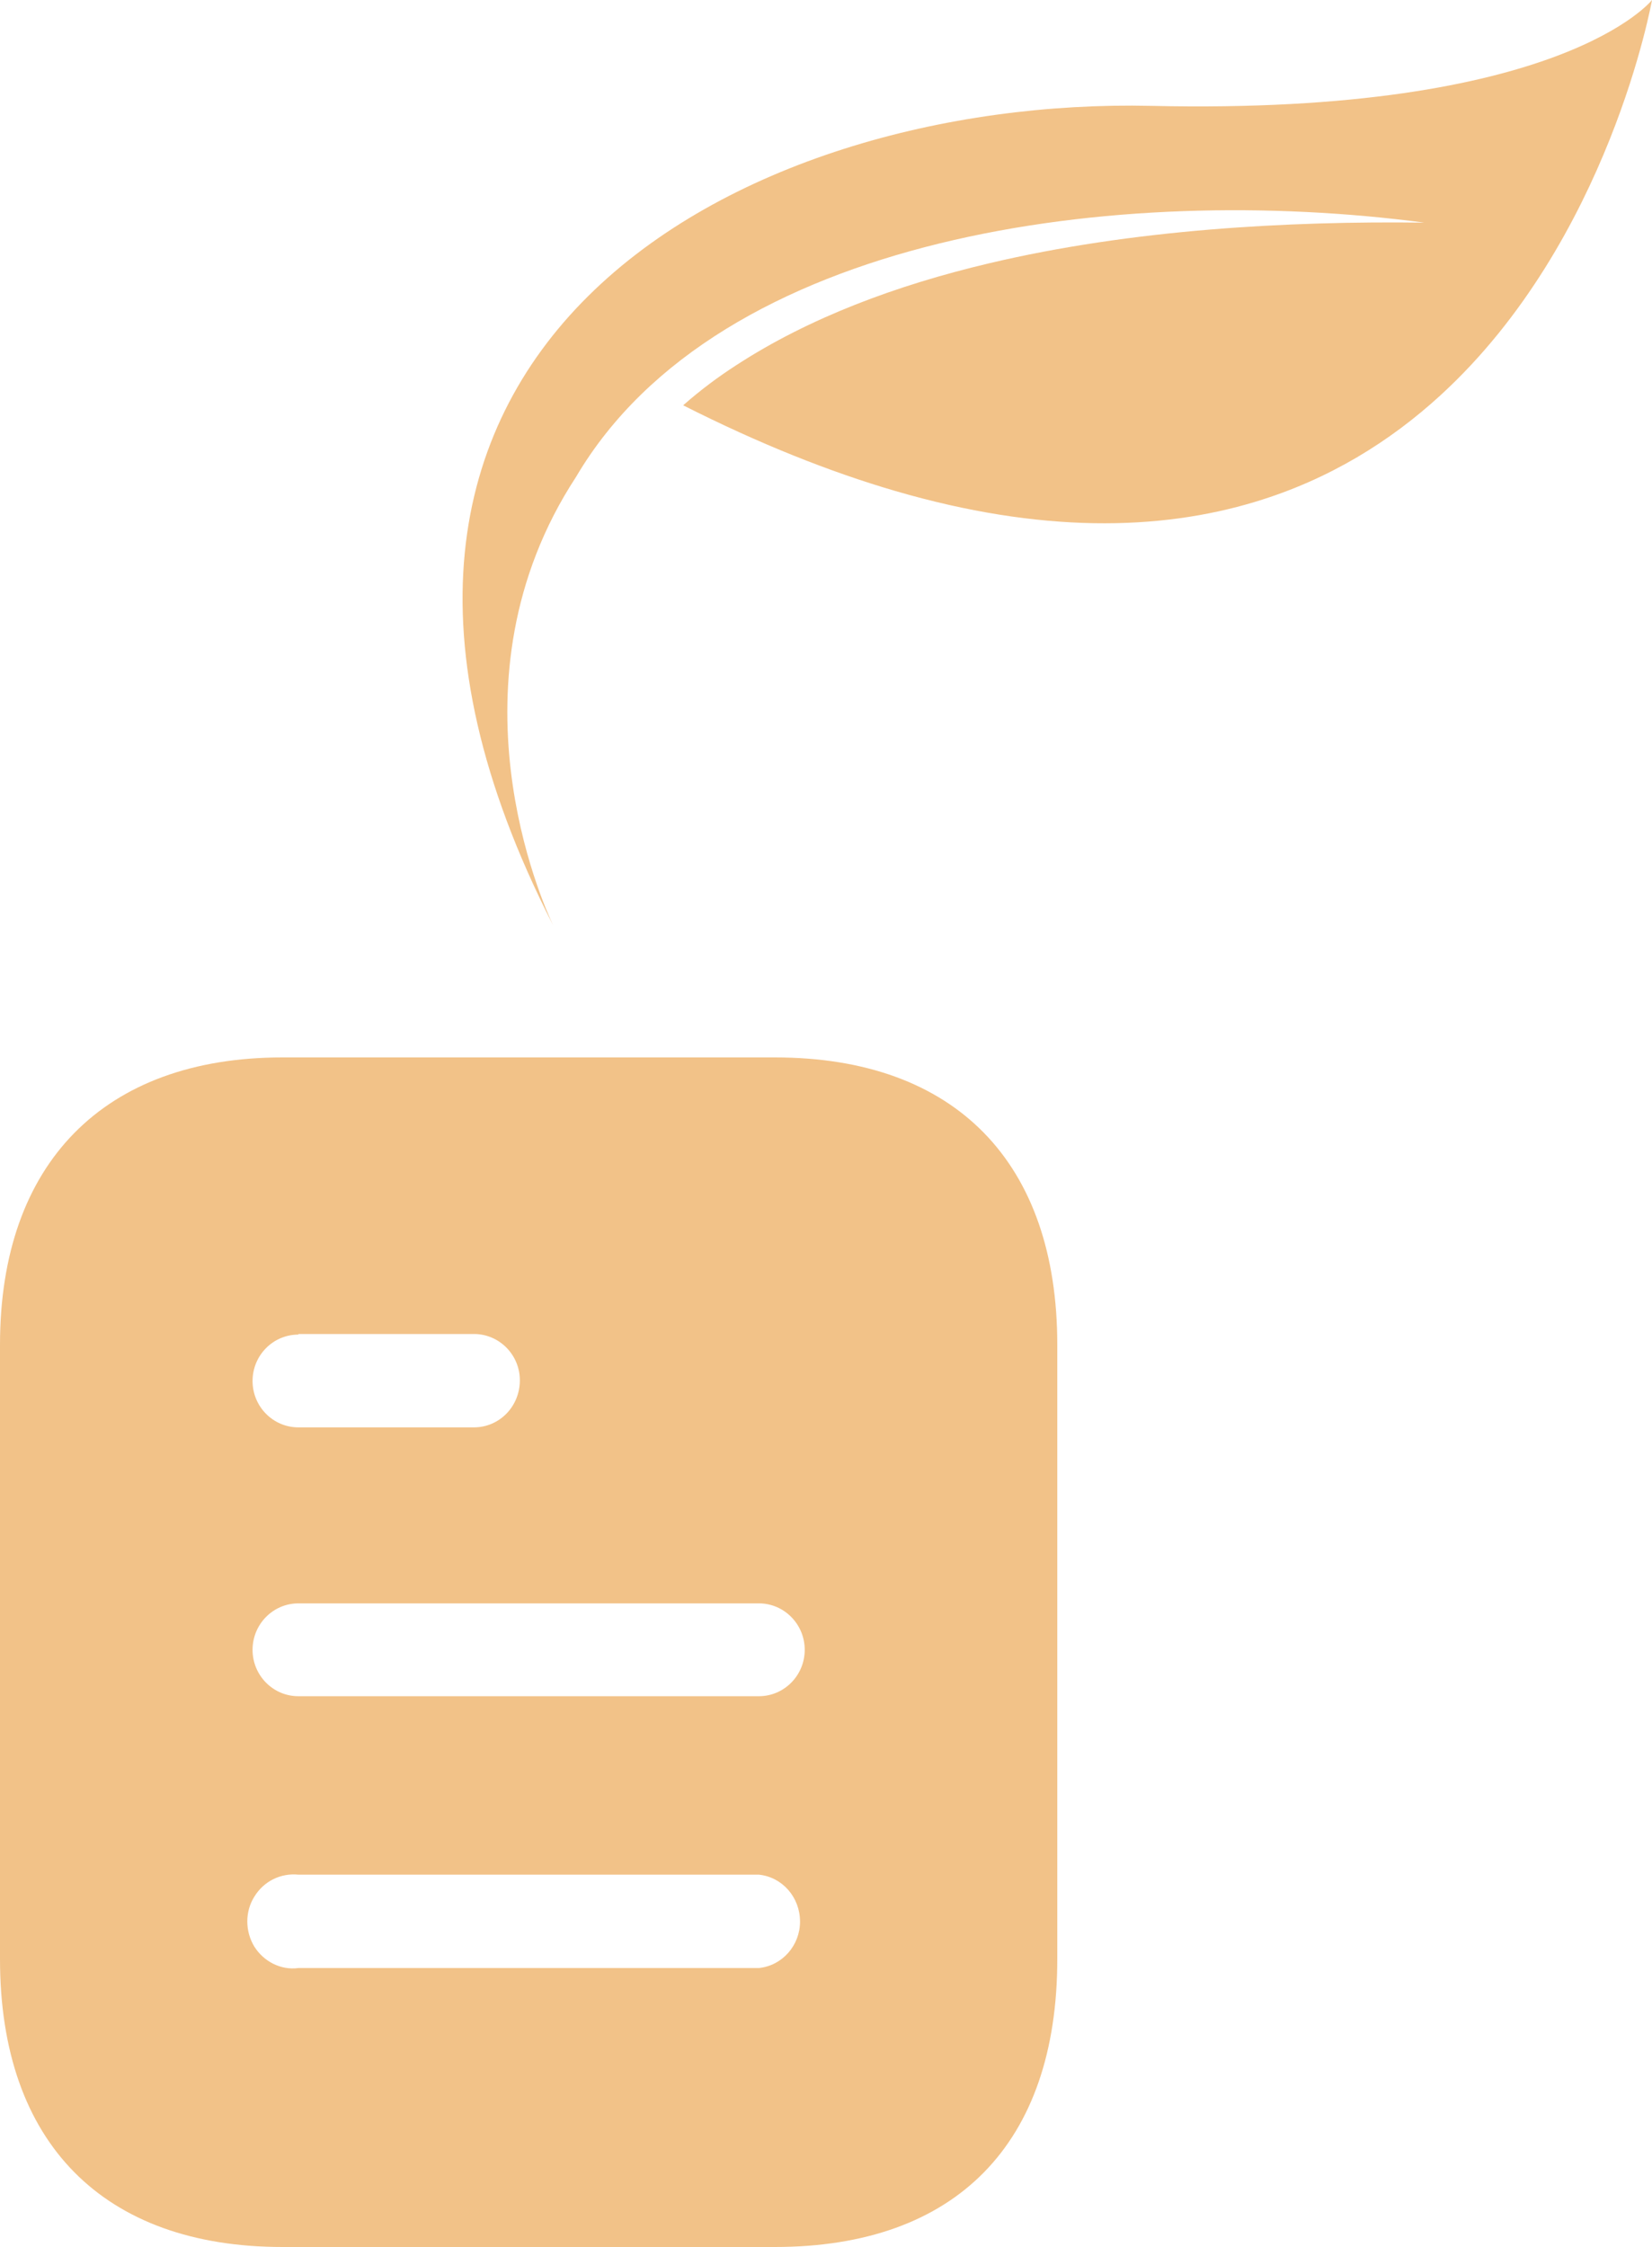 <svg width="25" height="34" viewBox="0 0 25 34" fill="none" xmlns="http://www.w3.org/2000/svg">
<path fill-rule="evenodd" clip-rule="evenodd" d="M4.276 16H11.725C14.471 16 16 17.602 16 20.347V29.644C16 32.434 14.471 34 11.725 34H4.276C1.573 34 0 32.434 0 29.644V20.347C0 17.602 1.573 16 4.276 16ZM4.516 20.194V20.185H7.172C7.556 20.185 7.867 20.5 7.867 20.886C7.867 21.283 7.556 21.598 7.172 21.598H4.516C4.132 21.598 3.822 21.283 3.822 20.896C3.822 20.509 4.132 20.194 4.516 20.194ZM4.516 25.666H11.484C11.867 25.666 12.178 25.351 12.178 24.964C12.178 24.577 11.867 24.261 11.484 24.261H4.516C4.132 24.261 3.822 24.577 3.822 24.964C3.822 25.351 4.132 25.666 4.516 25.666ZM4.516 29.779H11.484C11.839 29.743 12.107 29.436 12.107 29.077C12.107 28.708 11.839 28.402 11.484 28.366H4.516C4.249 28.339 3.991 28.465 3.849 28.699C3.707 28.924 3.707 29.221 3.849 29.455C3.991 29.68 4.249 29.815 4.516 29.779Z" fill="#F2C288"/>
<path d="M25 0C25 0 24.358 3.64 21.796 5.984C21.041 6.675 20.12 7.253 18.999 7.592C17.543 8.033 15.75 8.071 13.548 7.429C12.562 7.141 11.495 6.718 10.339 6.133L10.352 6.121C10.598 5.905 10.864 5.705 11.145 5.524C12.244 4.809 13.564 4.316 14.969 3.984C17.128 3.473 19.49 3.342 21.556 3.369C16.933 2.757 10.882 3.539 8.717 7.217C6.695 10.306 8.219 13.68 8.37 14C3.916 5.286 11.221 1.461 17.426 1.602C23.631 1.744 25 0 25 0Z" fill="#F2C288"/>
</svg>
